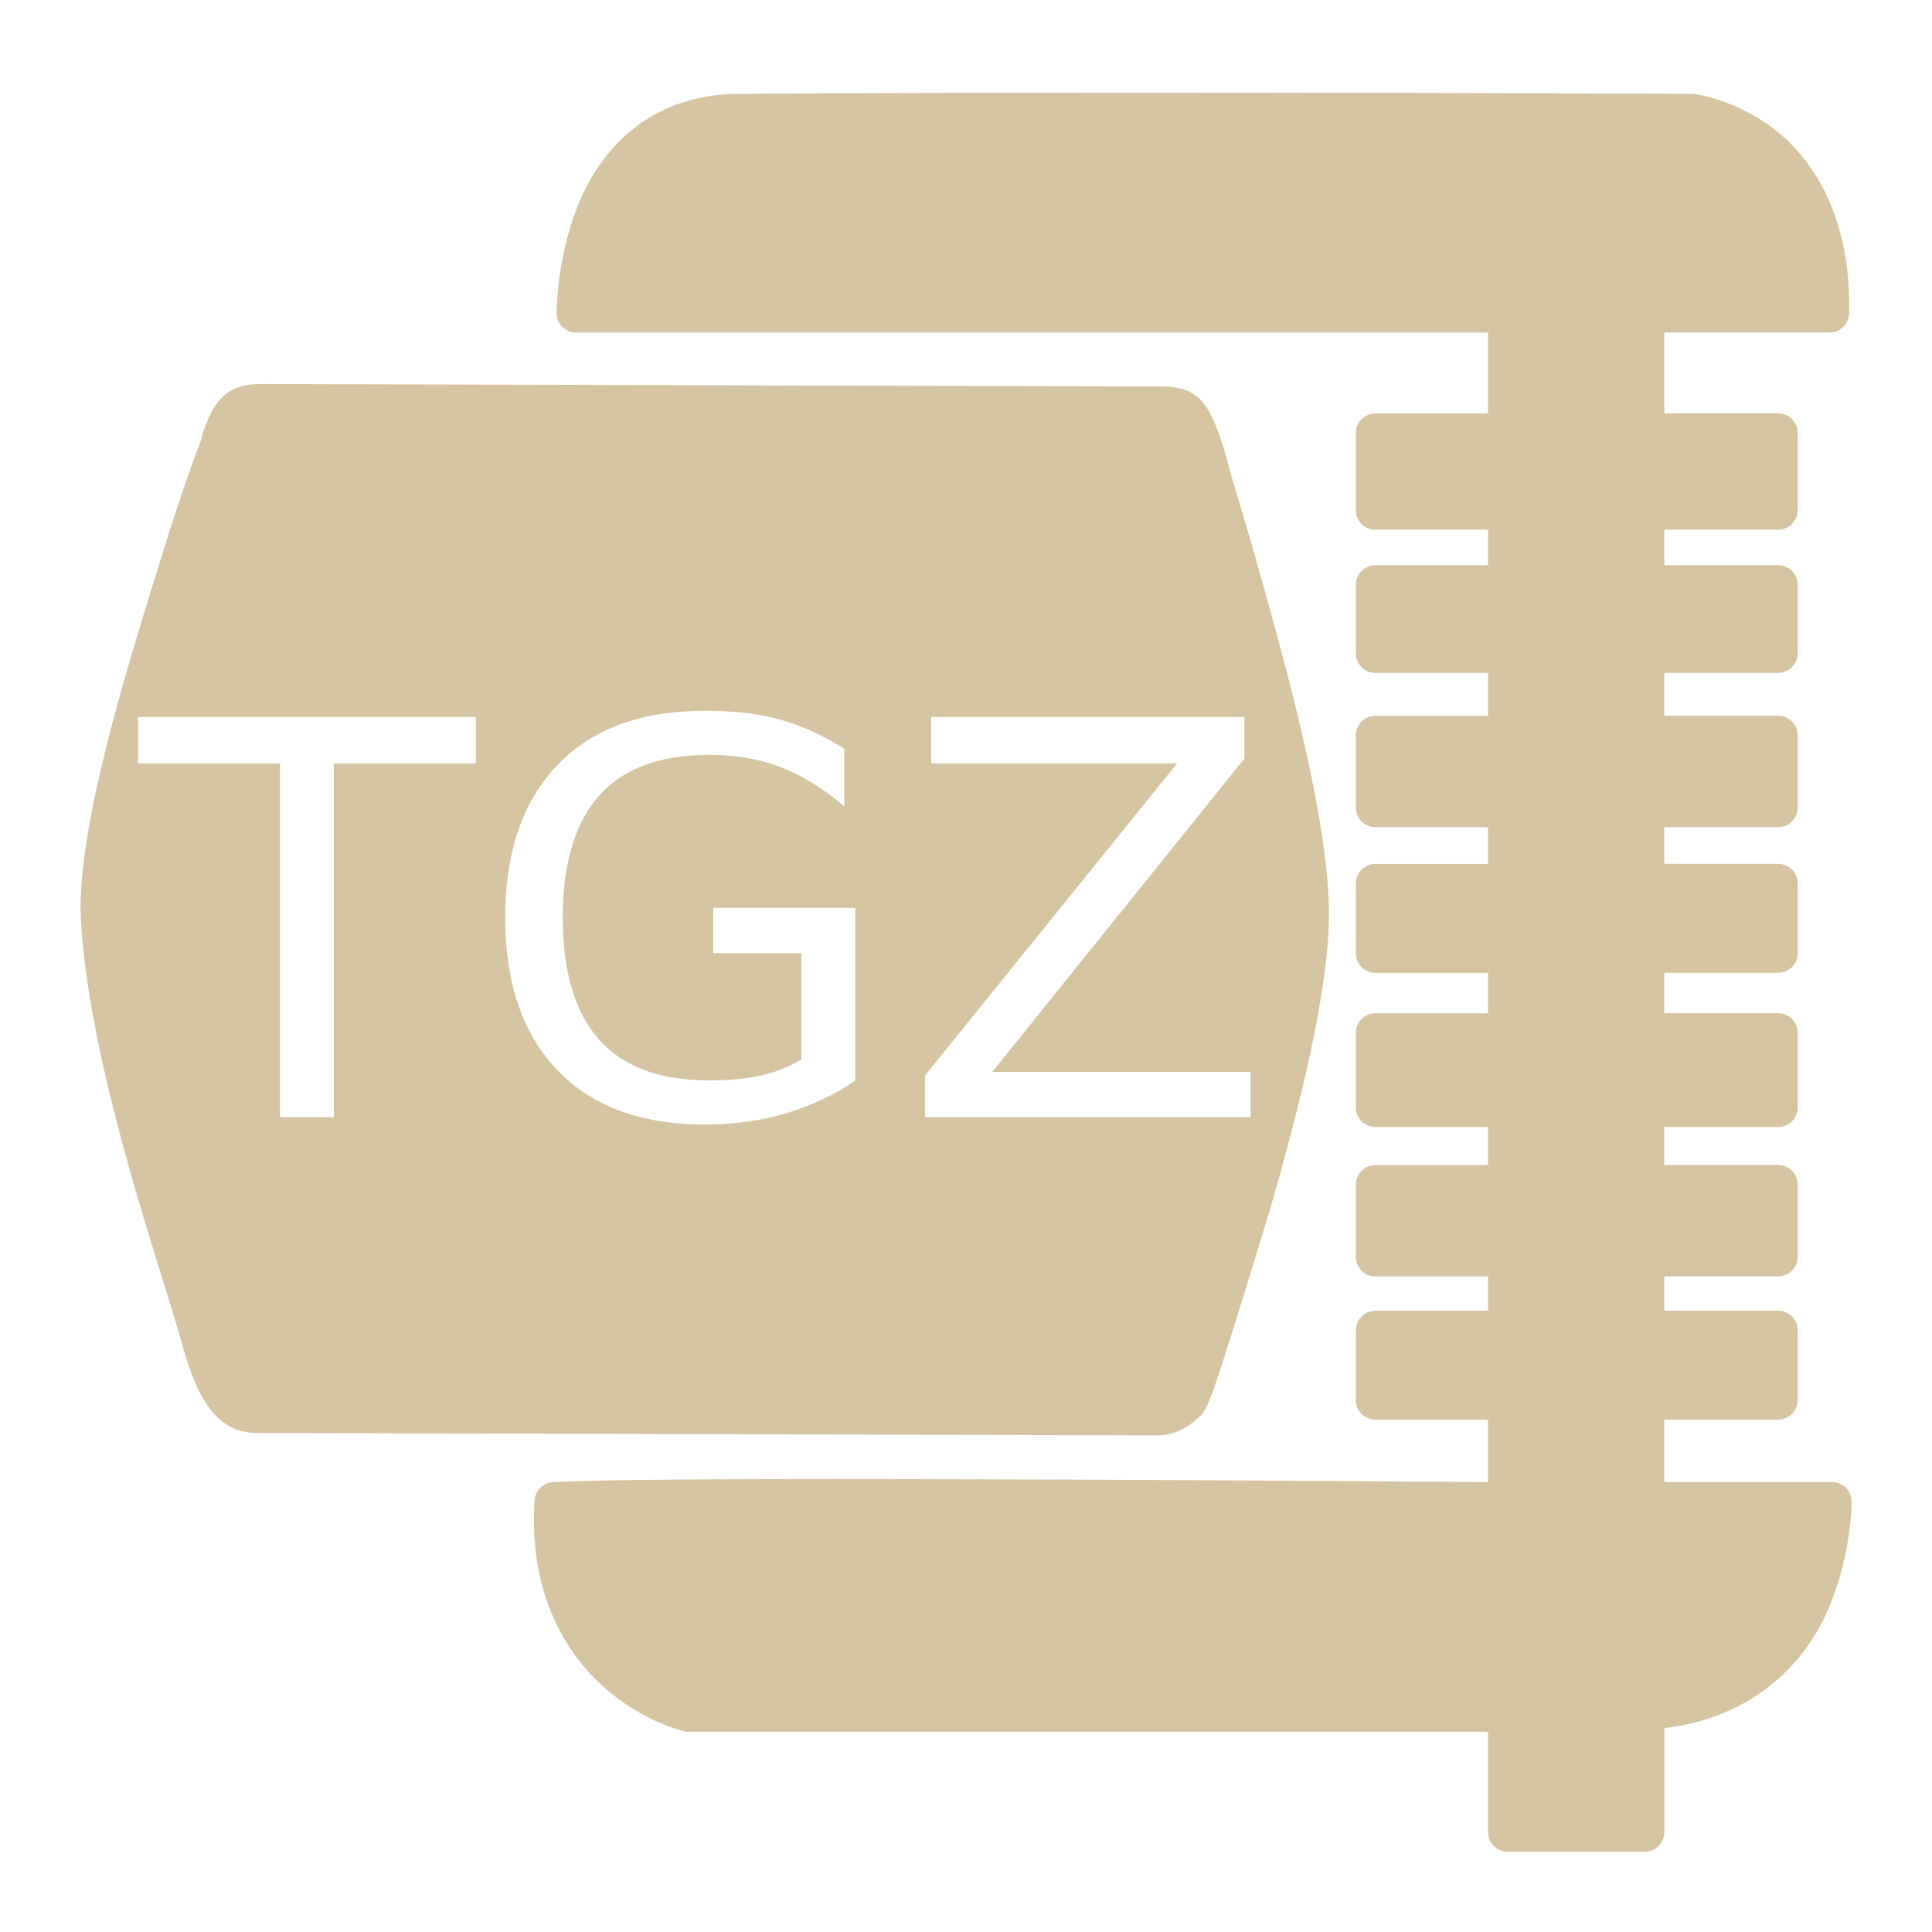 <svg xmlns="http://www.w3.org/2000/svg" xmlns:xlink="http://www.w3.org/1999/xlink" width="48" height="48">
  <defs id="acyl-settings">
    <linearGradient id="acyl-gradient" x1="0%" x2="0%" y1="0%" y2="100%">
      <stop offset="100%" style="stop-color:#D5C4A1;stop-opacity:1"/>
    </linearGradient>
    <g id="acyl-filter">
  </g>
    <g id="acyl-drawing">
      <path d="m 31.678,2.304 c -5.419,-0.006 -11.338,0.005 -13.379,0.03 -2.227,0.027 -3.421,1.454 -3.953,2.798 -0.532,1.344 -0.517,2.676 -0.517,2.676 0.016,0.257 0.229,0.457 0.487,0.456 l 22.654,0 0,2.007 -2.798,0 c -0.269,2.8e-5 -0.486,0.218 -0.487,0.487 l 0,1.916 c 2.8e-5,0.269 0.218,0.486 0.487,0.487 l 2.798,0 0,0.882 -2.798,0 c -0.269,2.7e-5 -0.486,0.218 -0.487,0.487 l 0,1.703 c 2.8e-5,0.269 0.218,0.486 0.487,0.487 l 2.798,0 0,1.064 -2.798,0 c -0.269,2.7e-5 -0.486,0.218 -0.487,0.487 l 0,1.794 c 2.8e-5,0.269 0.218,0.486 0.487,0.487 l 2.798,0 0,0.912 -2.798,0 c -0.269,2.7e-5 -0.486,0.218 -0.487,0.487 l 0,1.733 c 2.8e-5,0.269 0.218,0.486 0.487,0.487 l 2.798,0 0,1.003 -2.798,0 c -0.269,2.7e-5 -0.486,0.218 -0.487,0.487 l 0,1.855 c 2.8e-5,0.269 0.218,0.486 0.487,0.487 l 2.798,0 0,0.943 -2.798,0 c -0.269,2.7e-5 -0.486,0.218 -0.487,0.487 l 0,1.794 c 2.8e-5,0.269 0.218,0.486 0.487,0.487 l 2.798,0 0,0.851 -2.798,0 c -0.269,2.7e-5 -0.486,0.218 -0.487,0.487 l 0,1.733 c 2.8e-5,0.269 0.218,0.486 0.487,0.487 l 2.798,0 0,1.551 c -0.436,-0.004 -4.871,-0.04 -10.126,-0.061 -5.507,-0.022 -11.381,-0.032 -13.106,0.061 -0.245,0.015 -0.441,0.211 -0.456,0.456 -0.152,2.274 0.756,3.771 1.703,4.622 0.947,0.851 1.946,1.095 1.946,1.095 0.039,0.015 0.08,0.026 0.122,0.03 l 19.917,0 0,2.493 c 2.7e-5,0.269 0.218,0.486 0.487,0.487 l 3.406,0 c 0.269,-2.7e-5 0.486,-0.218 0.487,-0.487 l 0,-2.585 c 2.195,-0.256 3.467,-1.591 4.044,-2.889 0.622,-1.398 0.608,-2.737 0.608,-2.737 -2.8e-5,-0.269 -0.218,-0.486 -0.487,-0.487 l -4.166,0 0,-1.551 2.828,0 c 0.269,-2.7e-5 0.486,-0.218 0.487,-0.487 l 0,-1.733 c -2.7e-5,-0.269 -0.218,-0.486 -0.487,-0.487 l -2.828,0 0,-0.851 2.828,0 c 0.269,-2.8e-5 0.486,-0.218 0.487,-0.487 l 0,-1.794 c -2.7e-5,-0.269 -0.218,-0.486 -0.487,-0.487 l -2.828,0 0,-0.943 2.828,0 c 0.269,-2.7e-5 0.486,-0.218 0.487,-0.487 l 0,-1.855 c -2.7e-5,-0.269 -0.218,-0.486 -0.487,-0.487 l -2.828,0 0,-1.003 2.828,0 c 0.269,-2.7e-5 0.486,-0.218 0.487,-0.487 l 0,-1.733 c -2.7e-5,-0.269 -0.218,-0.486 -0.487,-0.487 l -2.828,0 0,-0.912 2.828,0 c 0.269,-2.7e-5 0.486,-0.218 0.487,-0.487 l 0,-1.794 c -2.7e-5,-0.269 -0.218,-0.486 -0.487,-0.487 l -2.828,0 0,-1.064 2.828,0 c 0.269,-2.7e-5 0.486,-0.218 0.487,-0.487 l 0,-1.703 c -2.7e-5,-0.269 -0.218,-0.486 -0.487,-0.487 l -2.828,0 0,-0.882 2.828,0 c 0.269,-2.7e-5 0.486,-0.218 0.487,-0.487 l 0,-1.916 c -2.7e-5,-0.269 -0.218,-0.486 -0.487,-0.487 l -2.828,0 0,-2.007 4.105,0 c 0.257,4.788e-4 0.47,-0.199 0.487,-0.456 0.057,-2.401 -0.876,-3.834 -1.855,-4.592 -0.979,-0.757 -2.007,-0.882 -2.007,-0.882 -0.02,-0.001 -0.041,-0.001 -0.061,0 0,0 -4.92,-0.024 -10.339,-0.03 z M 6.5,9.541 c -0.713,0 -1.198,0.225 -1.52,1.429 C 4.45,12.368 4.023,13.801 3.581,15.227 2.811,17.742 2.009,20.639 2,22.556 c 0.096,3.676 2.076,9.176 2.493,10.734 0.41,1.53 0.928,2.311 1.885,2.311 l 22.35,0.061 c 0.327,8.89e-4 0.598,-0.086 0.882,-0.304 0.288,-0.222 0.352,-0.268 0.639,-1.125 0.286,-0.857 0.882,-2.795 1.308,-4.196 0.718,-2.485 1.451,-5.39 1.46,-7.298 0.009,-1.907 -0.704,-4.822 -1.399,-7.359 C 31.27,14.111 30.935,12.95 30.674,12.095 30.49,11.505 30.391,10.932 30.097,10.332 29.803,9.732 29.41,9.602 28.85,9.602 L 6.5,9.541 z m 11.008,8.119 c 0.647,10e-6 1.274,0.053 1.855,0.213 0.585,0.16 1.119,0.419 1.612,0.73 l 0,1.429 c -0.497,-0.421 -1.022,-0.76 -1.581,-0.973 -0.559,-0.213 -1.147,-0.304 -1.764,-0.304 -1.215,9e-6 -2.125,0.325 -2.737,1.003 -0.608,0.678 -0.912,1.697 -0.912,3.041 -2e-6,1.339 0.305,2.362 0.912,3.041 0.612,0.678 1.522,1.003 2.737,1.003 0.474,1e-6 0.905,-0.042 1.277,-0.122 0.372,-0.084 0.706,-0.222 1.003,-0.395 l 0,-2.645 -2.189,0 0,-1.125 3.527,0 0,4.287 c -0.519,0.368 -1.108,0.63 -1.733,0.821 -0.625,0.186 -1.297,0.274 -2.007,0.274 -1.552,0 -2.771,-0.433 -3.649,-1.338 -0.874,-0.909 -1.308,-2.182 -1.308,-3.801 -10e-7,-1.623 0.434,-2.896 1.308,-3.801 0.878,-0.909 2.097,-1.338 3.649,-1.338 z m -14.079,0.152 8.393,0 0,1.155 -3.527,0 0,8.788 -1.338,0 0,-8.788 -3.527,0 0,-1.155 z m 19.704,0 7.784,0 0,1.034 -6.264,7.784 6.416,0 0,1.125 -8.088,0 0,-1.034 6.264,-7.754 -6.112,0 0,-1.155 z" id="path-main"/>
    </g>
  </defs>
  <g id="acyl-visual">
    <use id="visible1" style="fill:url(#acyl-gradient)" xlink:href="#acyl-drawing"/>
  </g>
</svg>
